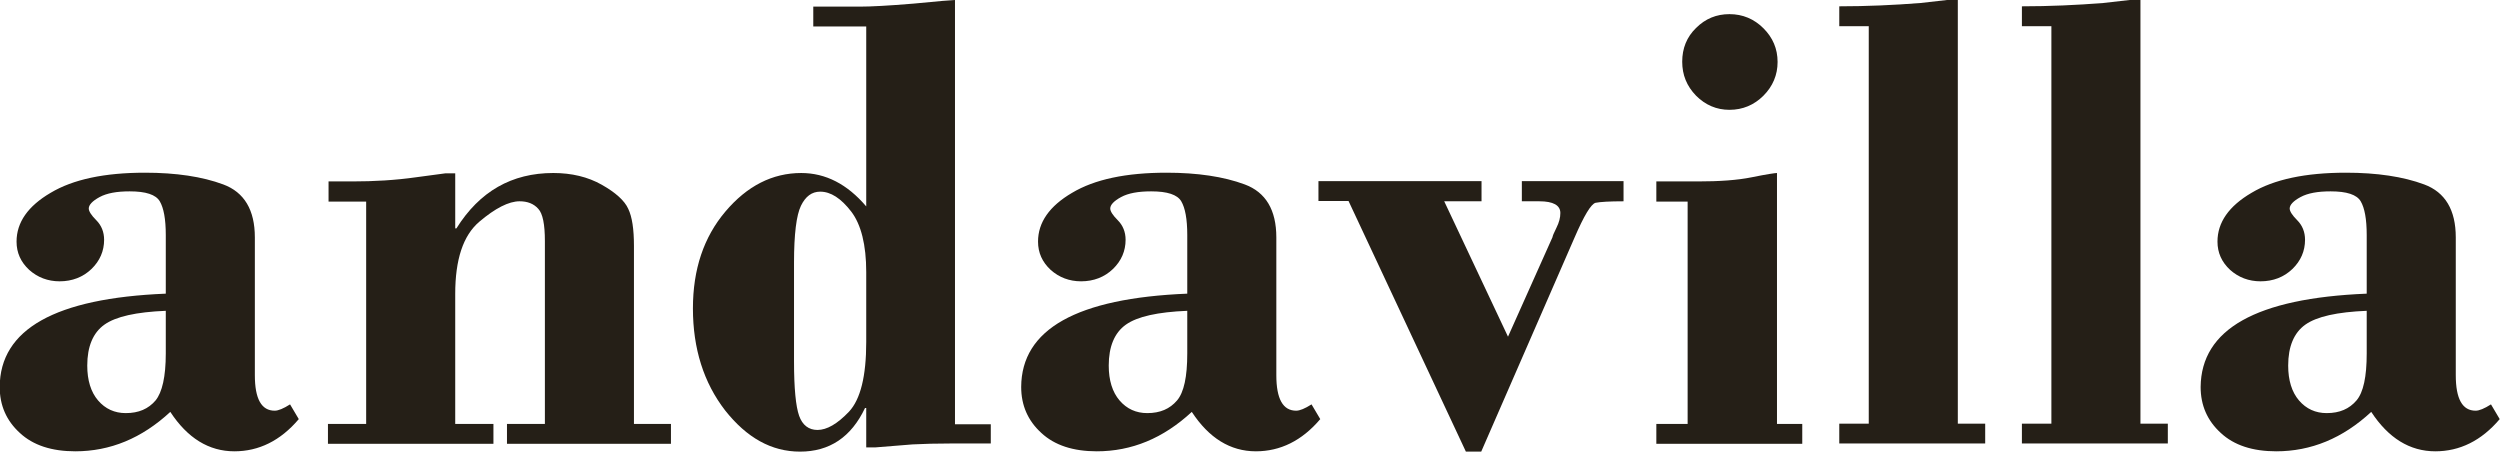 <?xml version="1.0" encoding="utf-8"?>
<!-- Generator: Adobe Illustrator 17.1.0, SVG Export Plug-In . SVG Version: 6.00 Build 0)  -->
<!DOCTYPE svg PUBLIC "-//W3C//DTD SVG 1.1//EN" "http://www.w3.org/Graphics/SVG/1.1/DTD/svg11.dtd">
<svg version="1.1" id="Layer_1" xmlns="http://www.w3.org/2000/svg" xmlns:xlink="http://www.w3.org/1999/xlink" x="0px" y="0px"
	 viewBox="144.2 327.7 830.9 150.2" enable-background="new 144.2 327.7 830.9 150.2" xml:space="preserve">
<g>
	<path fill="#251F17" d="M199.3,425.3v-19.5c0-5.3-0.7-9-2-11.2c-1.3-2.2-4.6-3.3-10-3.3c-4.3,0-7.6,0.6-10,1.9
		c-2.4,1.3-3.6,2.6-3.6,3.8c0,0.9,0.8,2.2,2.5,3.9c1.7,1.7,2.6,3.9,2.6,6.5c0,3.7-1.4,7-4.2,9.7c-2.8,2.7-6.4,4.1-10.6,4.1
		c-3.9,0-7.3-1.3-10.1-3.8c-2.8-2.6-4.2-5.7-4.2-9.4c0-6.4,3.8-11.8,11.3-16.2c7.5-4.5,18-6.7,31.4-6.7c10.3,0,19,1.3,26,3.9
		c7,2.6,10.5,8.5,10.5,17.6v45.8c0,7.9,2.2,11.8,6.6,11.8c1.2,0,2.9-0.7,5.1-2.1l2.9,4.9c-6.1,7.2-13.3,10.7-21.4,10.7
		c-8.5,0-15.6-4.4-21.3-13.1c-9.5,8.8-20,13.1-31.6,13.1c-7.8,0-14-2-18.4-6.1c-4.5-4.1-6.7-9.2-6.7-15.3
		C144.2,437.1,162.6,426.8,199.3,425.3z M199.3,445.2V431c-9.8,0.4-16.6,1.9-20.4,4.6c-3.8,2.7-5.7,7.3-5.7,13.6
		c0,4.9,1.2,8.8,3.6,11.6c2.4,2.8,5.5,4.2,9.2,4.2c4.3,0,7.5-1.4,9.9-4.2C198.1,458.1,199.3,452.9,199.3,445.2z"/>
	<path fill="#251F17" d="M295.5,385.2v18.4h0.4c7.7-12.3,18.4-18.4,32.2-18.4c6.1,0,11.5,1.3,16.1,3.9c4.6,2.6,7.6,5.3,8.8,8
		c1.3,2.7,1.9,6.8,1.9,12.3v59.2h12.3v6.6h-54.5v-6.6h12.6v-60.8c0-5.5-0.7-9.1-2.2-10.7c-1.5-1.7-3.6-2.5-6.2-2.5
		c-3.6,0-8.1,2.3-13.4,6.8c-5.4,4.6-8,12.6-8,24v43.2h12.7v6.6h-55v-6.6h12.7v-73.9h-12.5v-6.7h7.9c7.2,0,14.3-0.4,21.3-1.4l9.7-1.3
		H295.5z"/>
	<path fill="#251F17" d="M461.6,327.7v141h11.9v6.4h-13.6c-4.4,0-8.5,0.1-12.4,0.3l-12.4,1h-3v-13.1h-0.4
		c-4.6,9.7-11.8,14.5-21.6,14.5c-9.5,0-17.7-4.6-24.9-13.7c-7.1-9.2-10.7-20.5-10.7-33.9c0-13,3.6-23.7,10.8-32.2
		c7.2-8.5,15.6-12.8,25.2-12.8c8.1,0,15.3,3.7,21.6,11.1v-59.8h-17.6v-6.6h15.5c3.5,0,9.5-0.3,17.8-1
		C456.1,328.1,460.7,327.7,461.6,327.7z M432.1,441.4v-23.3c0-9-1.7-15.8-5-20.1c-3.4-4.4-6.8-6.6-10.3-6.6c-2.8,0-4.9,1.6-6.4,4.7
		c-1.5,3.1-2.3,9.4-2.3,18.9v32.7c0,9.1,0.6,15.1,1.7,18.2c1.1,3.1,3.2,4.7,6.1,4.7c3.1,0,6.6-2,10.5-6.1
		C430.2,460.4,432.1,452.7,432.1,441.4z"/>
	<path fill="#251F17" d="M538.8,425.3v-19.5c0-5.3-0.7-9-2-11.2c-1.3-2.2-4.6-3.3-10-3.3c-4.3,0-7.6,0.6-10,1.9
		c-2.4,1.3-3.6,2.6-3.6,3.8c0,0.9,0.8,2.2,2.5,3.9c1.7,1.7,2.6,3.9,2.6,6.5c0,3.7-1.4,7-4.2,9.7c-2.8,2.7-6.4,4.1-10.6,4.1
		c-3.9,0-7.3-1.3-10.1-3.8c-2.8-2.6-4.2-5.7-4.2-9.4c0-6.4,3.8-11.8,11.3-16.2c7.5-4.5,18-6.7,31.4-6.7c10.3,0,19,1.3,26,3.9
		c7,2.6,10.5,8.5,10.5,17.6v45.8c0,7.9,2.2,11.8,6.6,11.8c1.2,0,2.9-0.7,5.1-2.1l2.9,4.9c-6.1,7.2-13.3,10.7-21.4,10.7
		c-8.5,0-15.6-4.4-21.3-13.1c-9.5,8.8-20,13.1-31.6,13.1c-7.8,0-14-2-18.4-6.1c-4.5-4.1-6.7-9.2-6.7-15.3
		C483.7,437.1,502.1,426.8,538.8,425.3z M538.8,445.2V431c-9.8,0.4-16.6,1.9-20.4,4.6c-3.8,2.7-5.7,7.3-5.7,13.6
		c0,4.9,1.2,8.8,3.6,11.6c2.4,2.8,5.5,4.2,9.2,4.2c4.3,0,7.5-1.4,9.9-4.2C537.7,458.1,538.8,452.9,538.8,445.2z"/>
	<path fill="#251F17" d="M582.4,387.9h54.2v6.7h-12.4l21.2,45l14.8-33.1c0-0.3,0.4-1.3,1.3-3.1c0.9-1.8,1.3-3.4,1.3-4.9
		c0-2.6-2.4-3.9-7-3.9H650v-6.7h33.8v6.7c-4.7,0-7.8,0.2-9.3,0.5c-1.5,0.4-3.8,4.2-7,11.6l-31,71.1h-5.1l-39-83.3h-10V387.9z"/>
	<path fill="#251F17" d="M734.8,385.2v83.4h8.4v6.6h-48.5v-6.6h10.4v-73.9h-10.4v-6.7h13.8c7.1,0,13.1-0.4,18-1.4
		C731.4,385.6,734.2,385.2,734.8,385.2z M703.3,348.2c0-4.4,1.5-8.2,4.6-11.2c3.1-3.1,6.8-4.6,11.1-4.6c4.4,0,8.2,1.6,11.3,4.7
		c3.1,3.1,4.7,6.8,4.7,11.2c0,4.3-1.6,8.1-4.7,11.2c-3.1,3.1-6.9,4.7-11.3,4.7c-4.3,0-8-1.6-11.1-4.7
		C704.8,356.3,703.3,352.6,703.3,348.2z"/>
	<path fill="#251F17" d="M794.9,327.7v140.8h9.1v6.6h-48.5v-6.6h9.8V336.4h-9.8v-6.6c9.1,0,18.1-0.4,27-1.1l8.8-1H794.9z"/>
	<path fill="#251F17" d="M855.6,327.7v140.8h9.1v6.6h-48.5v-6.6h9.8V336.4h-9.8v-6.6c9.1,0,18.1-0.4,27-1.1l8.8-1H855.6z"/>
	<path fill="#251F17" d="M930.8,425.3v-19.5c0-5.3-0.7-9-2-11.2c-1.3-2.2-4.6-3.3-10-3.3c-4.3,0-7.6,0.6-10,1.9
		c-2.4,1.3-3.6,2.6-3.6,3.8c0,0.9,0.8,2.2,2.5,3.9c1.7,1.7,2.6,3.9,2.6,6.5c0,3.7-1.4,7-4.2,9.7c-2.8,2.7-6.4,4.1-10.6,4.1
		c-3.9,0-7.3-1.3-10.1-3.8c-2.8-2.6-4.2-5.7-4.2-9.4c0-6.4,3.8-11.8,11.3-16.2c7.5-4.5,18-6.7,31.4-6.7c10.3,0,19,1.3,26,3.9
		c7,2.6,10.5,8.5,10.5,17.6v45.8c0,7.9,2.2,11.8,6.6,11.8c1.2,0,2.9-0.7,5.1-2.1l2.9,4.9c-6.1,7.2-13.3,10.7-21.4,10.7
		c-8.5,0-15.6-4.4-21.3-13.1c-9.5,8.8-20,13.1-31.6,13.1c-7.8,0-14-2-18.4-6.1c-4.5-4.1-6.7-9.2-6.7-15.3
		C875.8,437.1,894.1,426.8,930.8,425.3z M930.8,445.2V431c-9.8,0.4-16.6,1.9-20.4,4.6c-3.8,2.7-5.7,7.3-5.7,13.6
		c0,4.9,1.2,8.8,3.6,11.6c2.4,2.8,5.5,4.2,9.2,4.2c4.3,0,7.5-1.4,9.9-4.2C929.7,458.1,930.8,452.9,930.8,445.2z"/>
</g>
</svg>
